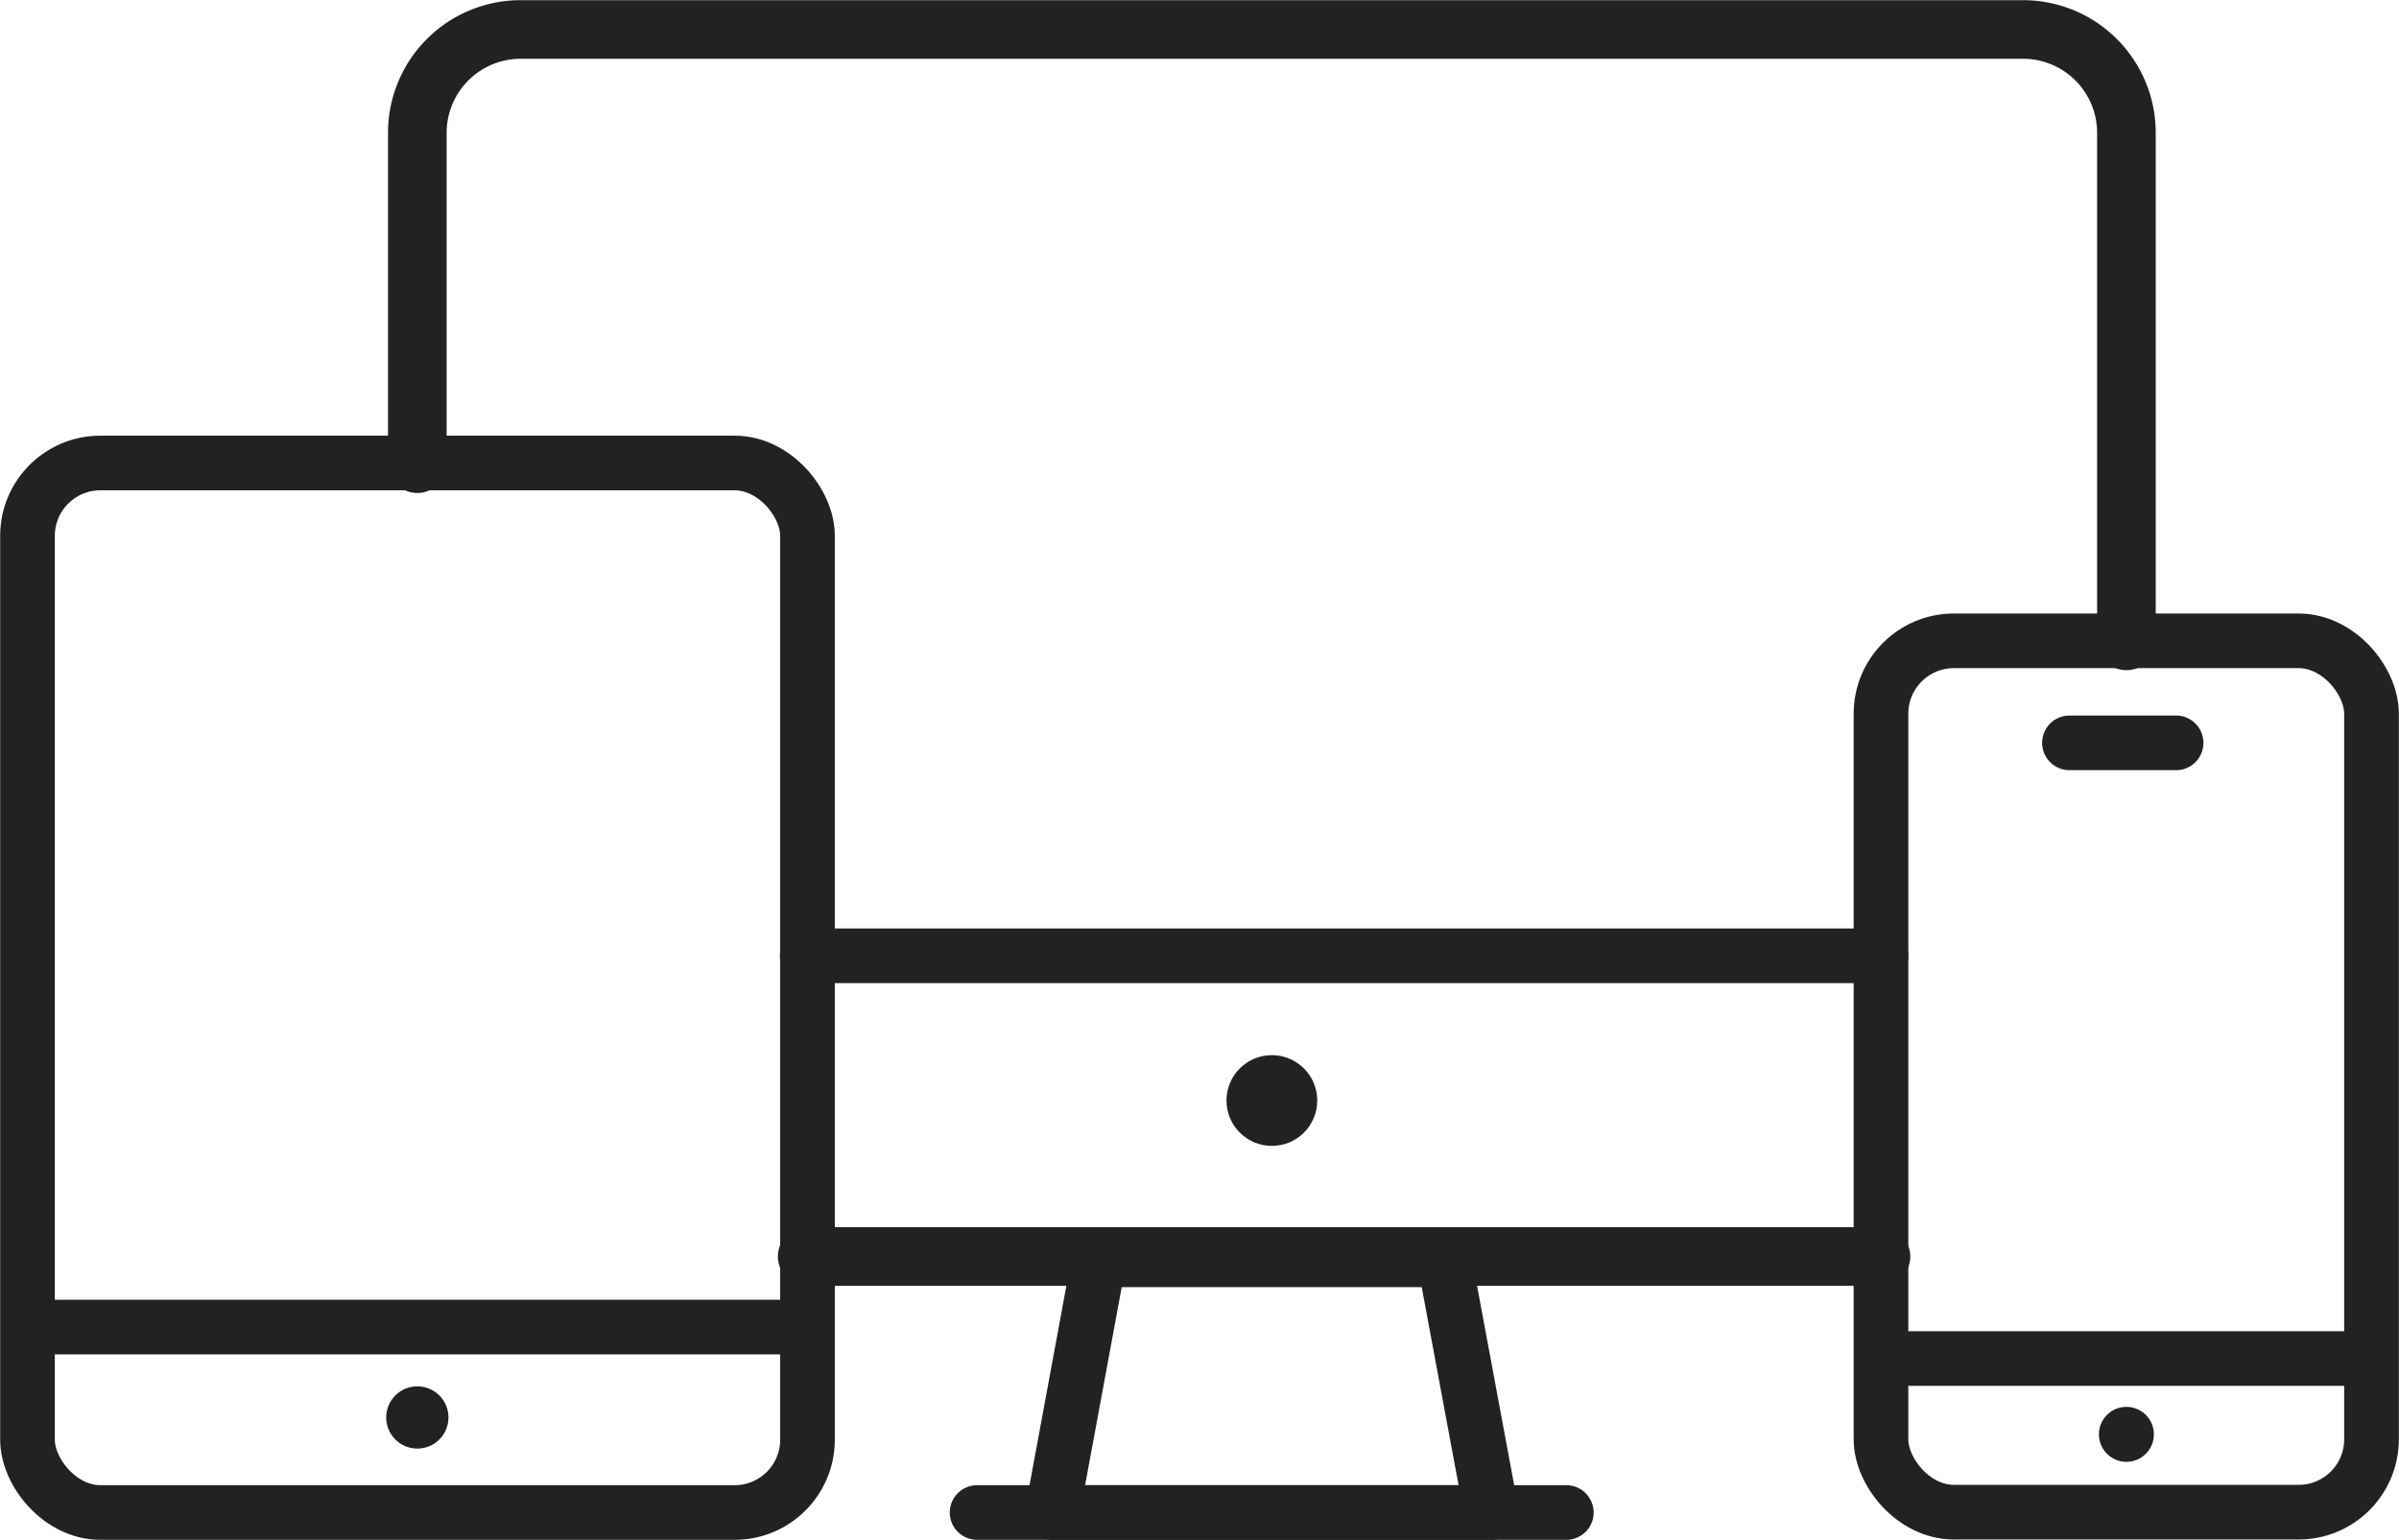<svg xmlns="http://www.w3.org/2000/svg" viewBox="0 0 72.43 46.49"><defs><style>.cls-1{fill:#222;}.cls-2,.cls-3{fill:none;stroke:#222;stroke-linecap:round;stroke-linejoin:round;}.cls-2{stroke-width:1.77px;}.cls-3{stroke-width:1.65px;}</style></defs><title>Asset 3</title><g id="Layer_2" data-name="Layer 2"><g id="Icons"><g id="_11" data-name="11"><circle class="cls-1" cx="38.4" cy="33.23" r="1.37"/><line class="cls-2" x1="56.79" y1="37.94" x2="24.37" y2="37.94"/><path class="cls-2" d="M12.6,14V4A3.12,3.12,0,0,1,15.72.89H61.07A3.12,3.12,0,0,1,64.2,4V19.35"/><polygon class="cls-3" points="45.03 45.67 31.77 45.67 33.18 38.04 43.61 38.04 45.03 45.67"/><line class="cls-3" x1="29.5" y1="45.67" x2="47.29" y2="45.67"/><line class="cls-3" x1="56.79" y1="28.86" x2="24.37" y2="28.86"/><rect class="cls-3" x="0.83" y="13.98" width="23.55" height="31.69" rx="2.2"/><rect class="cls-3" x="56.79" y="19.35" width="14.81" height="26.31" rx="2.2"/><circle class="cls-1" cx="64.2" cy="43.31" r="0.83"/><circle class="cls-1" cx="12.6" cy="42.8" r="0.94"/><line class="cls-3" x1="62.48" y1="22.43" x2="65.7" y2="22.43"/><line class="cls-3" x1="56.95" y1="41.02" x2="71.45" y2="41.02"/><line class="cls-3" x1="1.07" y1="40.07" x2="24.13" y2="40.07"/></g></g></g></svg>